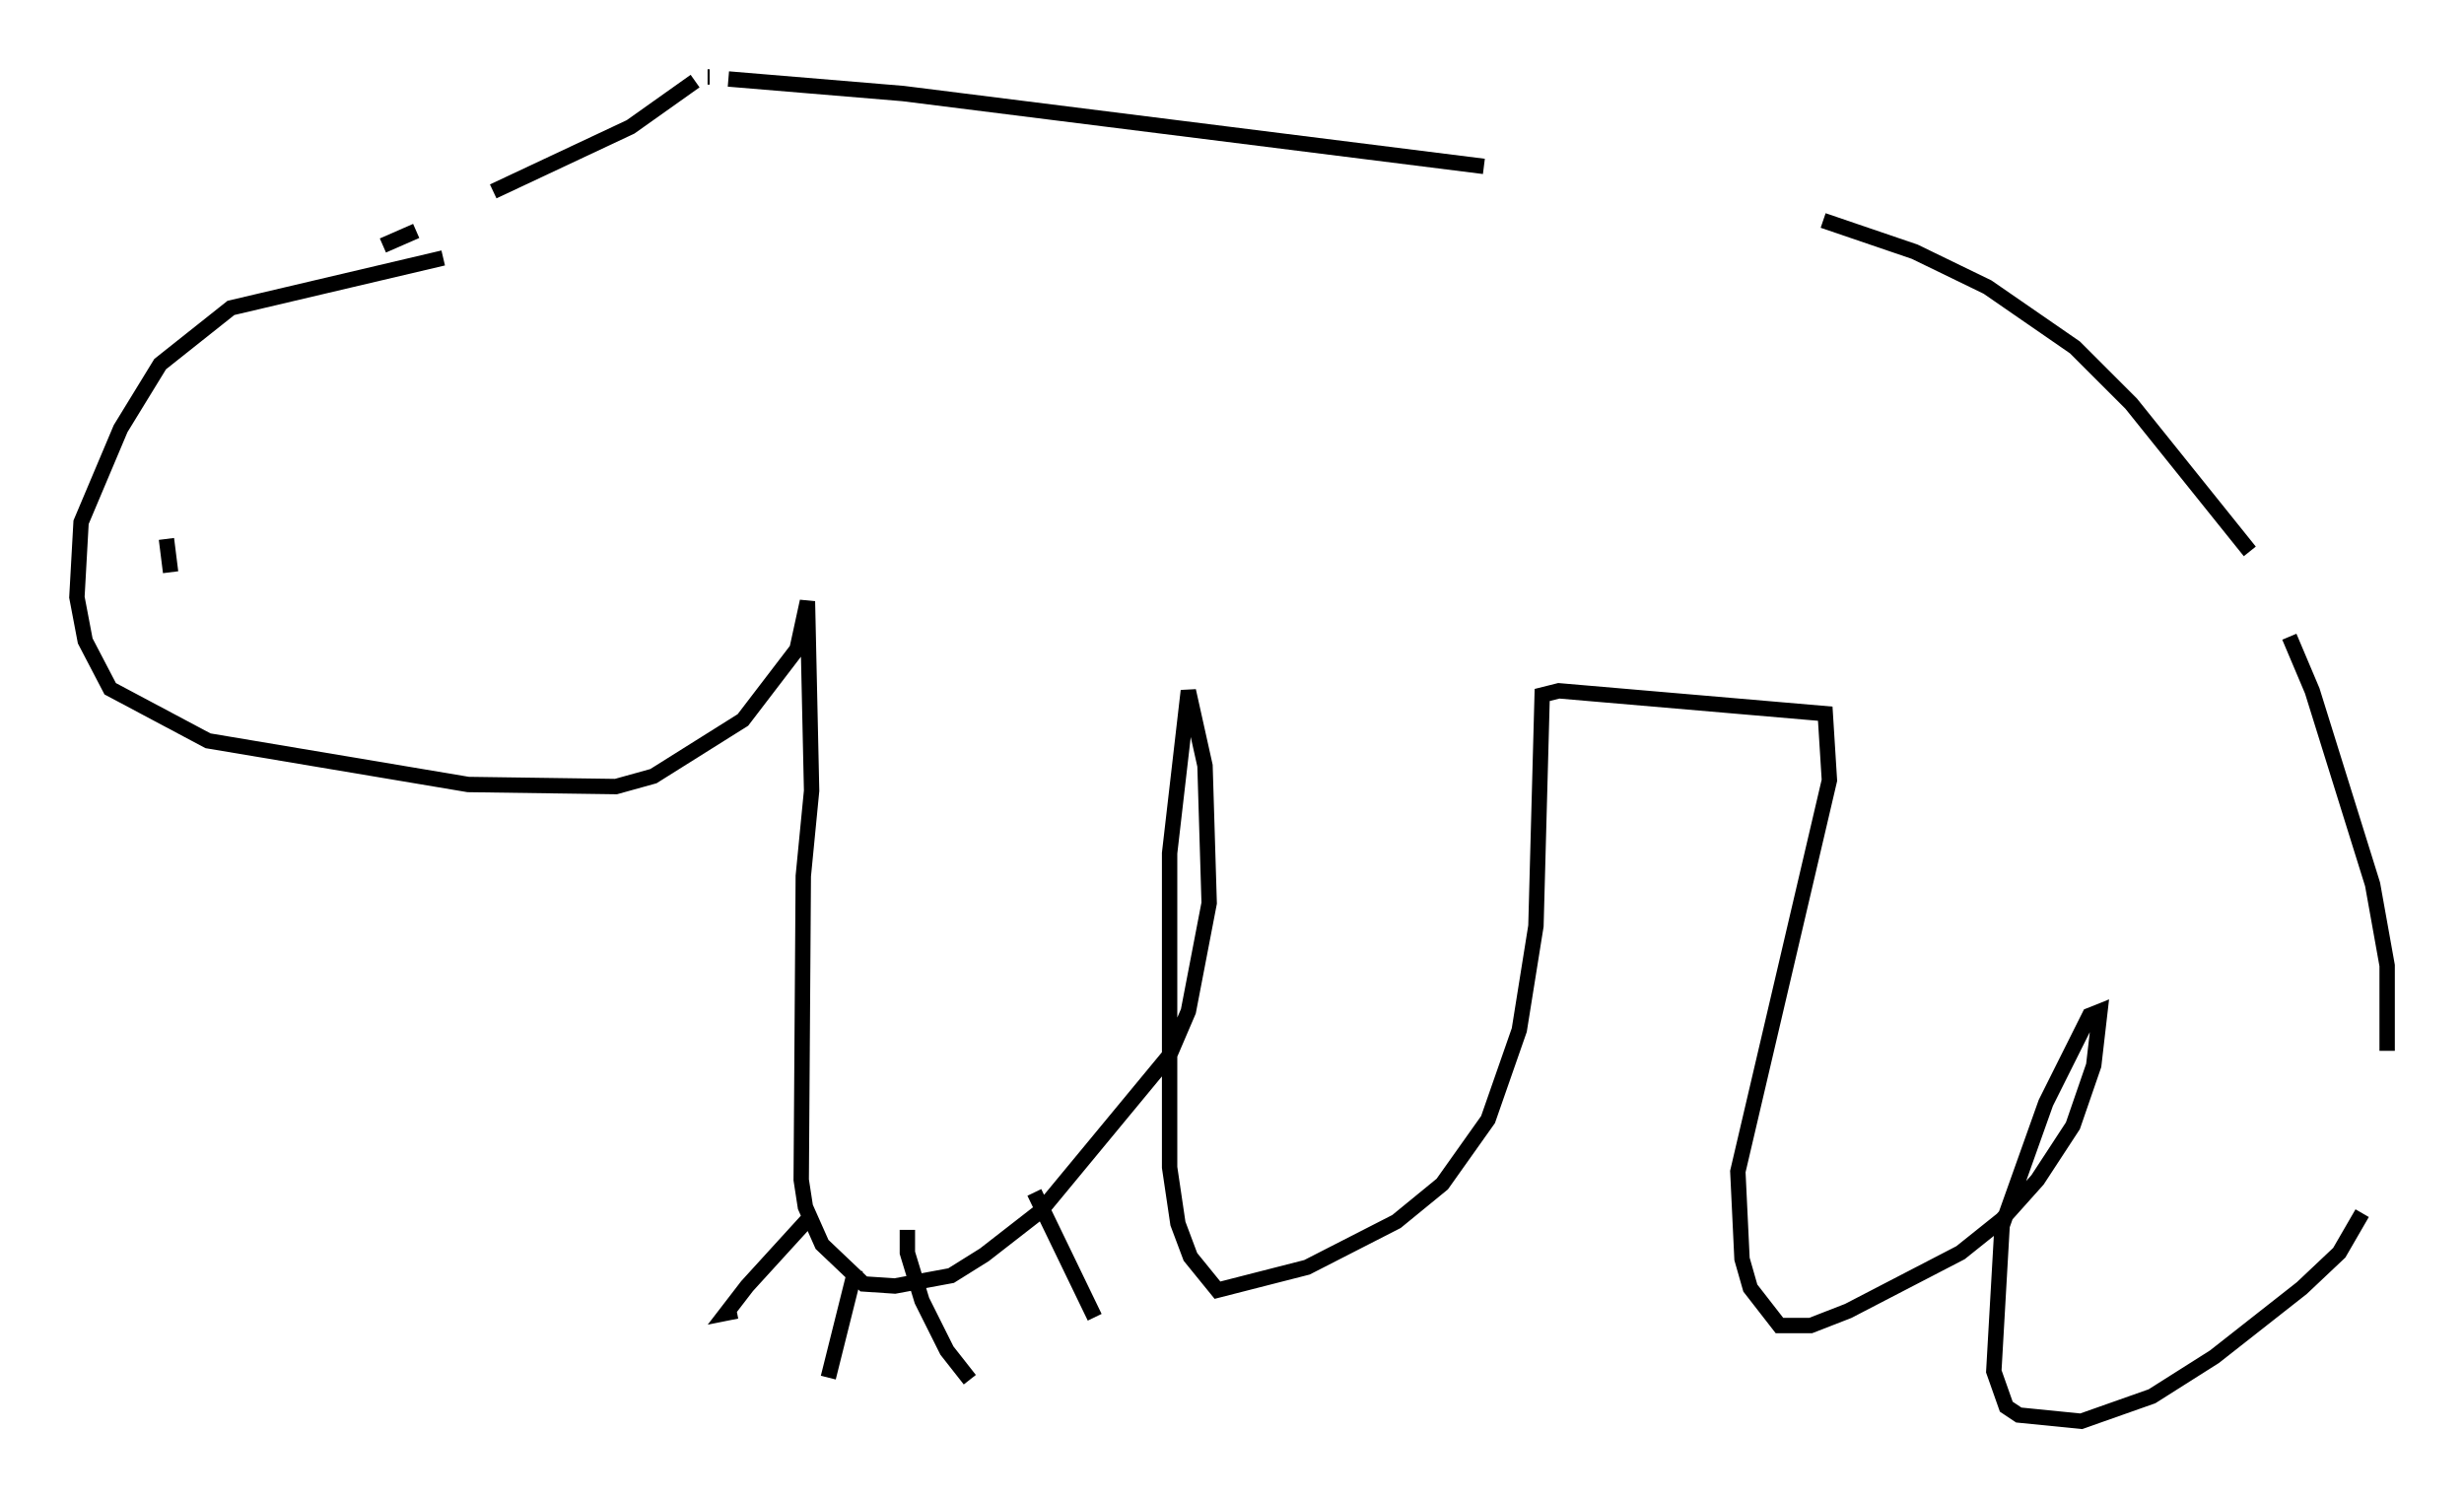 <?xml version="1.0" encoding="utf-8" ?>
<svg baseProfile="full" height="97.414" version="1.1" width="160.201" xmlns="http://www.w3.org/2000/svg" xmlns:ev="http://www.w3.org/2001/xml-events" xmlns:xlink="http://www.w3.org/1999/xlink"><defs /><rect fill="white" height="97.414" width="160.201" x="0" y="0" /><path d="M32.199, 16.773 m-3.383, 0.0 l-13.802, 3.248 -4.601, 3.654 l-2.571, 4.195 -2.571, 6.089 l-0.271, 4.871 0.541, 2.842 l1.624, 3.112 6.36, 3.383 l16.915, 2.842 9.607, 0.135 l2.436, -0.677 5.819, -3.654 l3.518, -4.601 0.677, -3.112 l0.271, 12.314 -0.541, 5.548 l-0.135, 19.756 0.271, 1.759 l1.083, 2.436 2.706, 2.571 l2.03, 0.135 3.654, -0.677 l2.165, -1.353 3.654, -2.842 l8.39, -10.149 1.218, -2.842 l1.353, -7.036 -0.271, -8.931 l-1.083, -4.871 -1.218, 10.555 l0.0, 20.433 0.541, 3.654 l0.812, 2.165 1.759, 2.165 l5.819, -1.488 5.819, -2.977 l2.977, -2.436 2.977, -4.195 l2.03, -5.819 1.083, -6.766 l0.406, -15.02 1.083, -0.271 l17.321, 1.488 0.271, 4.33 l-5.954, 25.44 0.271, 5.683 l0.541, 1.894 1.894, 2.436 l2.03, 0.0 2.436, -0.947 l7.307, -3.789 2.706, -2.165 l2.3, -2.571 2.3, -3.518 l1.353, -3.924 0.406, -3.518 l-0.677, 0.271 -2.842, 5.683 l-2.842, 7.984 -0.541, 9.472 l0.812, 2.3 0.812, 0.541 l4.059, 0.406 4.601, -1.624 l4.059, -2.571 5.683, -4.465 l2.436, -2.3 1.488, -2.571 m1.624, -10.555 l0.0, -5.548 -0.947, -5.277 l-3.924, -12.584 -1.488, -3.518 m-2.571, -5.548 l-7.713, -9.607 -3.654, -3.654 l-5.683, -3.924 -4.736, -2.3 l-5.954, -2.03 m-22.057, -3.518 l-37.753, -4.736 -11.367, -0.947 m-1.218, -0.135 l-0.135, 0.0 m-0.812, 0.271 l-4.195, 2.977 -8.931, 4.195 m-5.007, 2.571 l-2.165, 0.947 m-14.073, 19.08 l0.271, 2.165 m41.677, 41.813 l-4.195, 4.601 -1.353, 1.759 l0.677, -0.135 m7.713, -2.706 l-1.759, 7.036 m5.142, -9.607 l0.0, 1.488 0.947, 3.112 l1.624, 3.248 1.488, 1.894 m4.195, -12.178 l3.924, 8.119 " fill="none" stroke="black" stroke-width="1" /></svg>